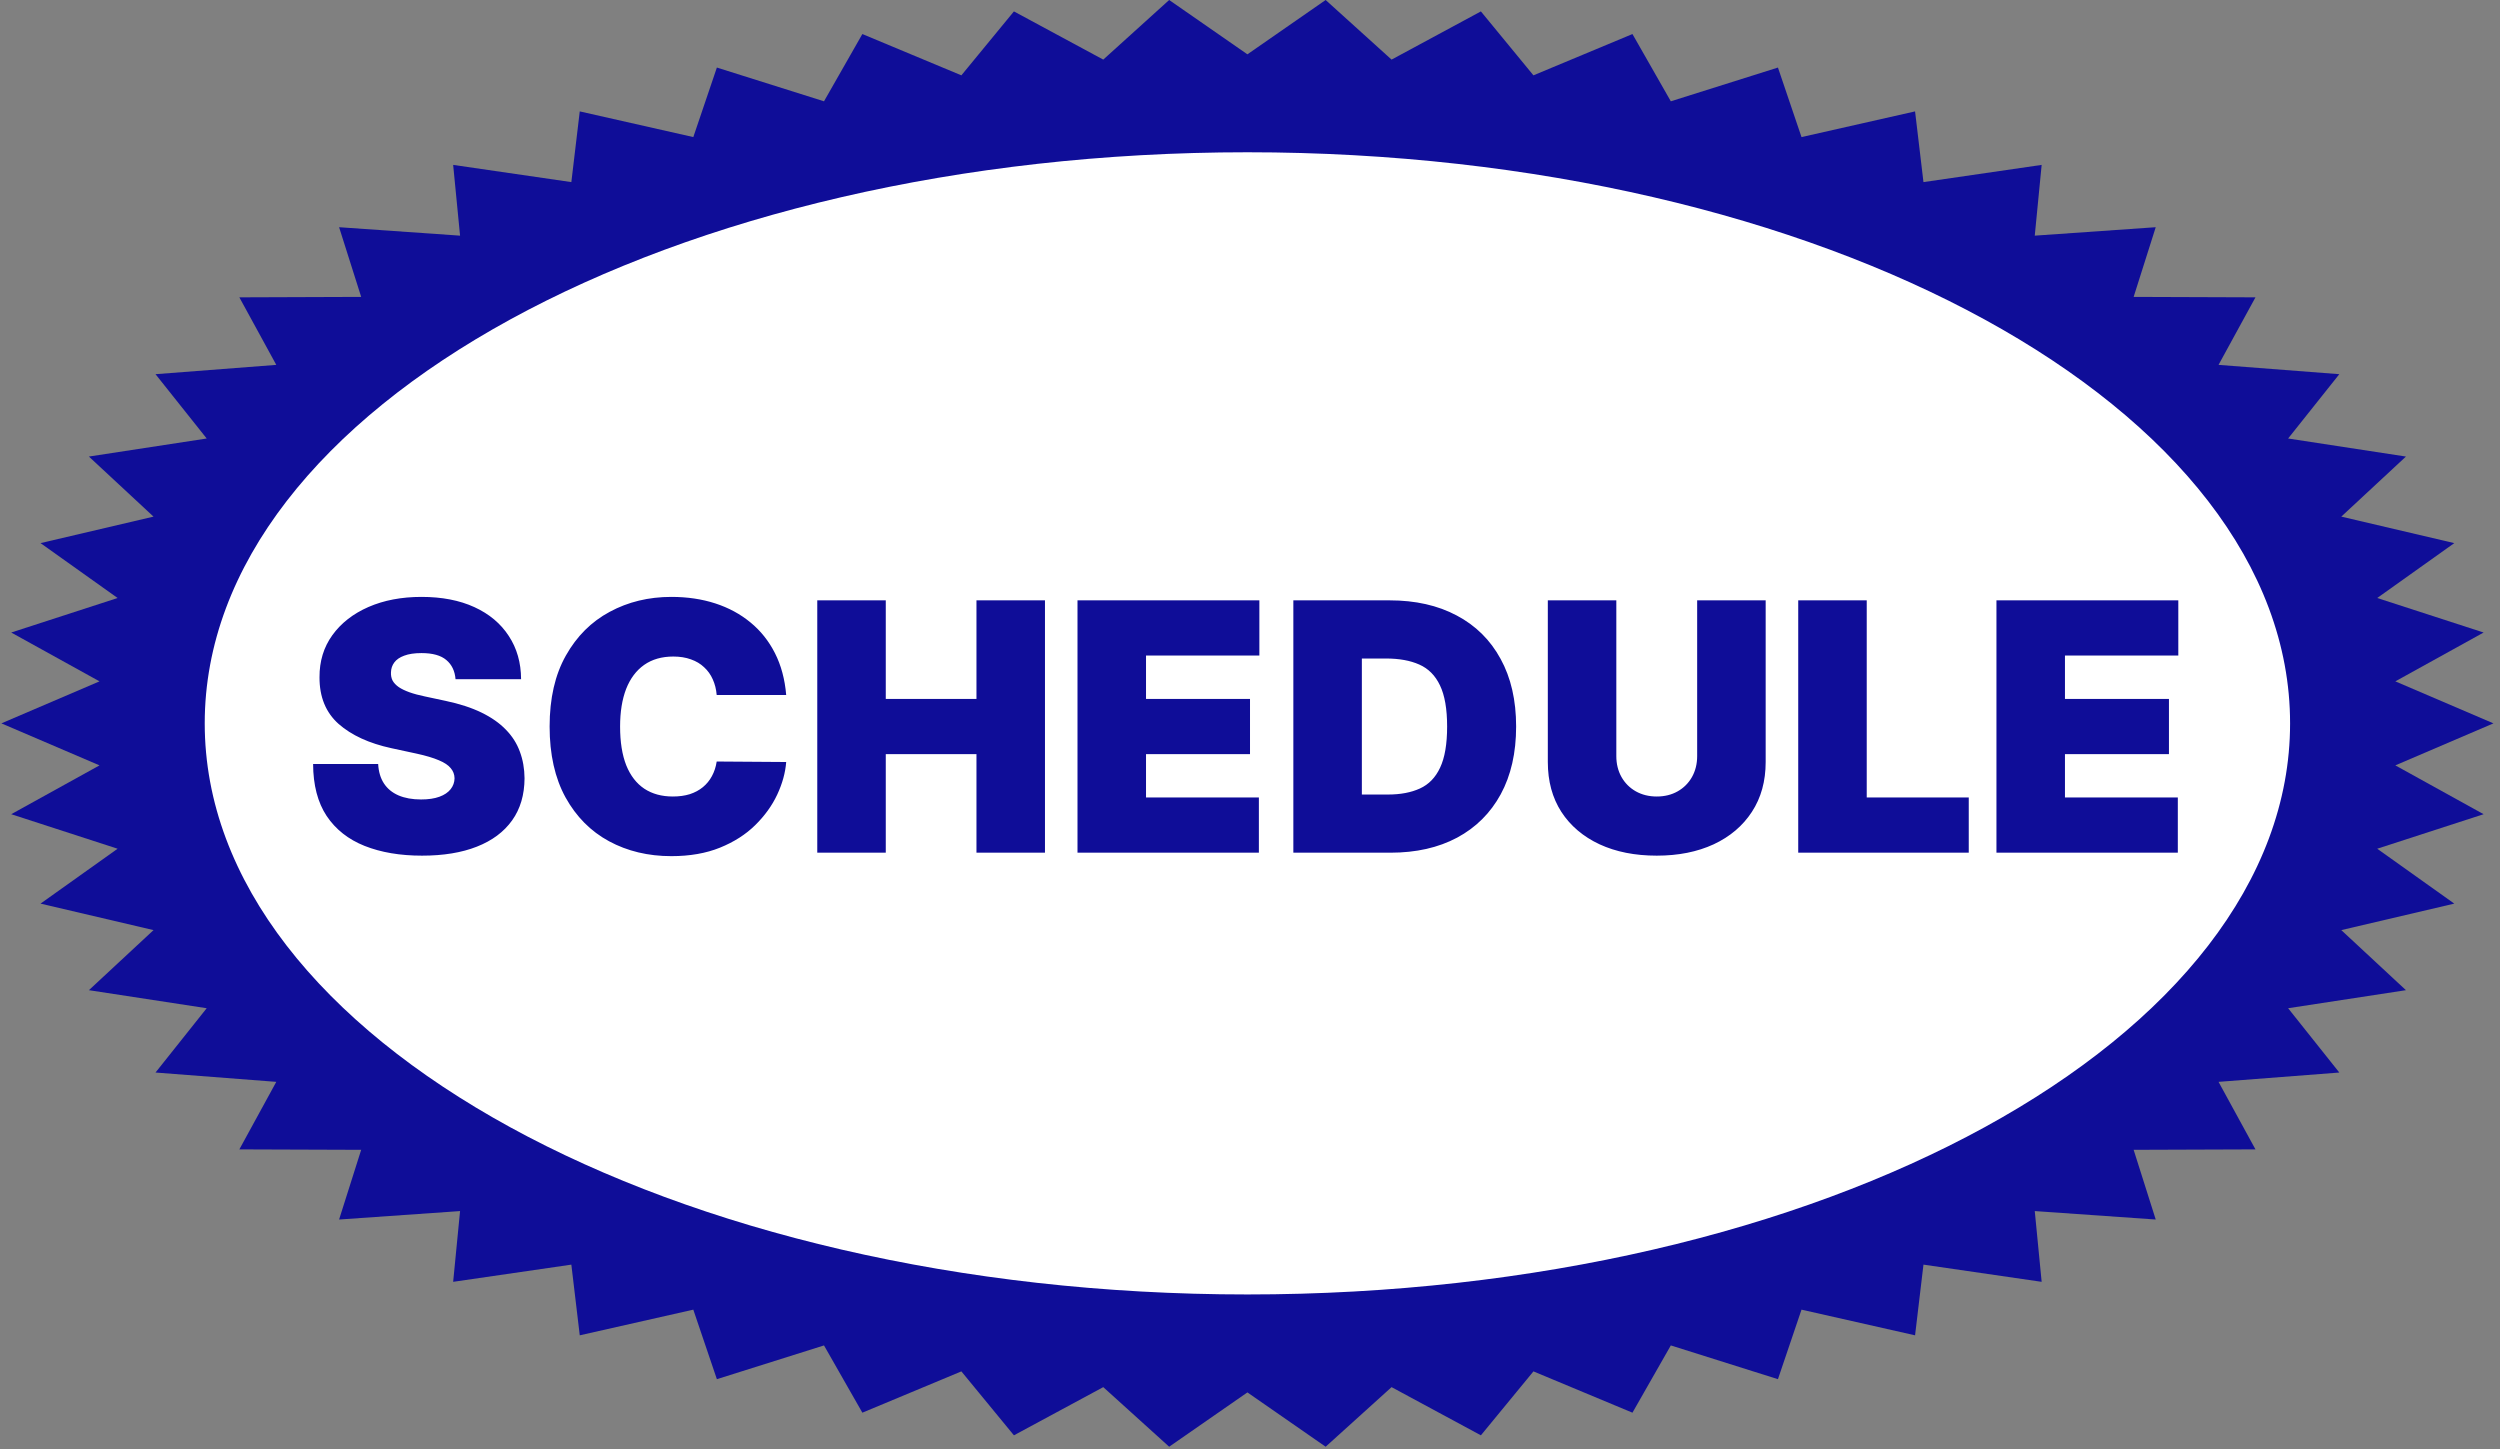 <svg width="345" height="200" viewBox="0 0 345 200" fill="none" xmlns="http://www.w3.org/2000/svg">
<rect x="0" y="0" width="345" height="200" fill="#808080" stroke="none"/>
<g clip-path="url(#clip0_28_37)">
<path d="M172.142 7.497L182.939 0L192.036 8.225L204.363 1.574L211.615 10.397L225.278 4.698L230.573 13.98L245.356 9.322L248.608 18.917L264.279 15.373L265.438 25.13L281.748 22.756L280.797 32.52L297.49 31.355L294.442 40.972L311.254 41.033L306.158 50.353L322.825 51.638L315.76 60.513L332.019 63.004L323.098 71.293L338.692 74.95L328.055 82.524L342.738 87.288L330.554 94.027L344.094 99.824L330.554 105.622L342.738 112.36L328.055 117.125L338.692 124.699L323.098 128.355L332.019 136.645L315.76 139.135L322.825 148.01L306.158 149.296L311.254 158.615L294.442 158.676L297.49 168.294L280.797 167.128L281.748 176.892L265.438 174.519L264.279 184.275L248.608 180.732L245.356 190.326L230.573 185.668L225.278 194.95L211.615 189.251L204.363 198.074L192.036 191.424L182.939 199.648L172.142 192.152L161.345 199.648L152.249 191.424L139.922 198.074L132.669 189.251L119.006 194.95L113.712 185.668L98.929 190.326L95.676 180.732L80.006 184.275L78.846 174.519L62.536 176.892L63.488 167.128L46.795 168.294L49.843 158.676L33.031 158.615L38.127 149.296L21.46 148.01L28.524 139.135L12.266 136.645L21.186 128.355L5.593 124.699L16.229 117.125L1.547 112.36L13.731 105.622L0.191 99.824L13.731 94.027L1.547 87.288L16.229 82.524L5.593 74.95L21.186 71.293L12.266 63.004L28.524 60.513L21.46 51.638L38.127 50.353L33.031 41.033L49.843 40.972L46.795 31.355L63.488 32.52L62.536 22.756L78.846 25.13L80.006 15.373L95.676 18.917L98.929 9.322L113.712 13.98L119.006 4.698L132.669 10.397L139.922 1.574L152.249 8.225L161.345 0L172.142 7.497Z" fill="#0F0D98"/>
<path d="M172.142 178.635C251.611 178.635 316.032 143.35 316.032 99.824C316.032 56.298 251.611 21.013 172.142 21.013C92.674 21.013 28.252 56.298 28.252 99.824C28.252 143.35 92.674 178.635 172.142 178.635Z" fill="white"/>
<path d="M62.864 93.73C62.774 92.597 62.349 91.713 61.589 91.078C60.841 90.443 59.702 90.126 58.171 90.126C57.197 90.126 56.397 90.245 55.774 90.483C55.162 90.709 54.708 91.021 54.414 91.418C54.119 91.814 53.966 92.268 53.955 92.778C53.932 93.198 54.005 93.577 54.175 93.917C54.357 94.246 54.64 94.546 55.026 94.819C55.411 95.079 55.904 95.317 56.505 95.533C57.106 95.748 57.82 95.941 58.648 96.111L61.504 96.723C63.431 97.131 65.081 97.669 66.452 98.338C67.824 99.007 68.946 99.795 69.819 100.702C70.692 101.597 71.332 102.606 71.74 103.729C72.16 104.851 72.375 106.075 72.387 107.401C72.375 109.691 71.803 111.63 70.669 113.217C69.536 114.804 67.915 116.011 65.806 116.838C63.709 117.666 61.187 118.08 58.239 118.08C55.213 118.08 52.572 117.632 50.316 116.736C48.071 115.841 46.325 114.464 45.078 112.605C43.843 110.734 43.219 108.342 43.208 105.429H52.186C52.243 106.494 52.509 107.39 52.985 108.116C53.461 108.841 54.13 109.391 54.992 109.765C55.864 110.139 56.902 110.326 58.103 110.326C59.112 110.326 59.957 110.201 60.637 109.952C61.317 109.703 61.833 109.357 62.184 108.915C62.536 108.473 62.717 107.968 62.728 107.401C62.717 106.869 62.541 106.404 62.201 106.007C61.873 105.599 61.328 105.236 60.569 104.919C59.809 104.59 58.783 104.284 57.491 104.001L54.023 103.252C50.939 102.584 48.508 101.467 46.728 99.903C44.959 98.327 44.081 96.179 44.092 93.458C44.081 91.248 44.67 89.315 45.861 87.66C47.062 85.994 48.723 84.696 50.843 83.766C52.974 82.837 55.417 82.372 58.171 82.372C60.983 82.372 63.414 82.842 65.466 83.783C67.518 84.724 69.099 86.05 70.21 87.762C71.332 89.462 71.899 91.452 71.91 93.73H62.864ZM108.494 95.907H98.904C98.836 95.113 98.655 94.394 98.36 93.747C98.076 93.101 97.68 92.546 97.17 92.081C96.671 91.605 96.064 91.242 95.35 90.993C94.636 90.732 93.826 90.602 92.919 90.602C91.332 90.602 89.988 90.987 88.889 91.758C87.8 92.529 86.973 93.634 86.406 95.074C85.851 96.513 85.573 98.242 85.573 100.26C85.573 102.391 85.856 104.176 86.423 105.616C87.001 107.044 87.835 108.121 88.923 108.847C90.011 109.561 91.32 109.918 92.851 109.918C93.724 109.918 94.506 109.81 95.197 109.595C95.889 109.368 96.49 109.045 97 108.626C97.51 108.206 97.924 107.702 98.241 107.112C98.57 106.511 98.791 105.837 98.904 105.089L108.494 105.157C108.381 106.631 107.967 108.133 107.253 109.663C106.539 111.182 105.524 112.588 104.209 113.88C102.906 115.161 101.29 116.192 99.363 116.975C97.436 117.757 95.197 118.148 92.647 118.148C89.45 118.148 86.582 117.462 84.043 116.09C81.515 114.719 79.514 112.701 78.04 110.037C76.578 107.373 75.847 104.114 75.847 100.26C75.847 96.383 76.595 93.118 78.091 90.466C79.588 87.802 81.606 85.79 84.145 84.429C86.684 83.058 89.518 82.372 92.647 82.372C94.846 82.372 96.869 82.672 98.717 83.273C100.565 83.874 102.186 84.752 103.58 85.909C104.974 87.053 106.097 88.465 106.947 90.142C107.797 91.82 108.313 93.742 108.494 95.907ZM112.783 117.672V82.848H122.237V96.451H134.752V82.848H144.206V117.672H134.752V104.069H122.237V117.672H112.783ZM148.695 117.672V82.848H173.793V90.466H158.15V96.451H172.501V104.069H158.15V110.054H173.725V117.672H148.695ZM191.881 117.672H178.482V82.848H191.745C195.327 82.848 198.422 83.545 201.029 84.939C203.647 86.322 205.665 88.317 207.082 90.925C208.511 93.521 209.225 96.632 209.225 100.26C209.225 103.887 208.516 107.005 207.099 109.612C205.682 112.208 203.676 114.203 201.08 115.597C198.484 116.98 195.418 117.672 191.881 117.672ZM187.936 109.646H191.541C193.264 109.646 194.732 109.368 195.945 108.813C197.169 108.257 198.099 107.299 198.733 105.939C199.379 104.579 199.703 102.686 199.703 100.26C199.703 97.834 199.374 95.941 198.716 94.581C198.07 93.22 197.118 92.262 195.86 91.707C194.613 91.151 193.082 90.874 191.269 90.874H187.936V109.646ZM234.208 82.848H243.662V105.157C243.662 107.809 243.027 110.105 241.757 112.043C240.499 113.971 238.742 115.461 236.486 116.515C234.23 117.558 231.612 118.08 228.63 118.08C225.626 118.08 222.996 117.558 220.741 116.515C218.485 115.461 216.728 113.971 215.469 112.043C214.222 110.105 213.599 107.809 213.599 105.157V82.848H223.053V104.341C223.053 105.418 223.291 106.381 223.767 107.231C224.243 108.07 224.901 108.728 225.74 109.204C226.59 109.68 227.553 109.918 228.63 109.918C229.719 109.918 230.682 109.68 231.521 109.204C232.36 108.728 233.017 108.07 233.493 107.231C233.969 106.381 234.208 105.418 234.208 104.341V82.848ZM248.155 117.672V82.848H257.609V110.054H271.688V117.672H248.155ZM275.51 117.672V82.848H300.607V90.466H284.964V96.451H299.315V104.069H284.964V110.054H300.539V117.672H275.51Z" fill="#0F0D98"/>
</g>
<defs>
<clipPath id="clip0_28_37">
<rect width="343.903" height="199.648" fill="white" transform="translate(0.191)"/>
</clipPath>
</defs>
</svg>

